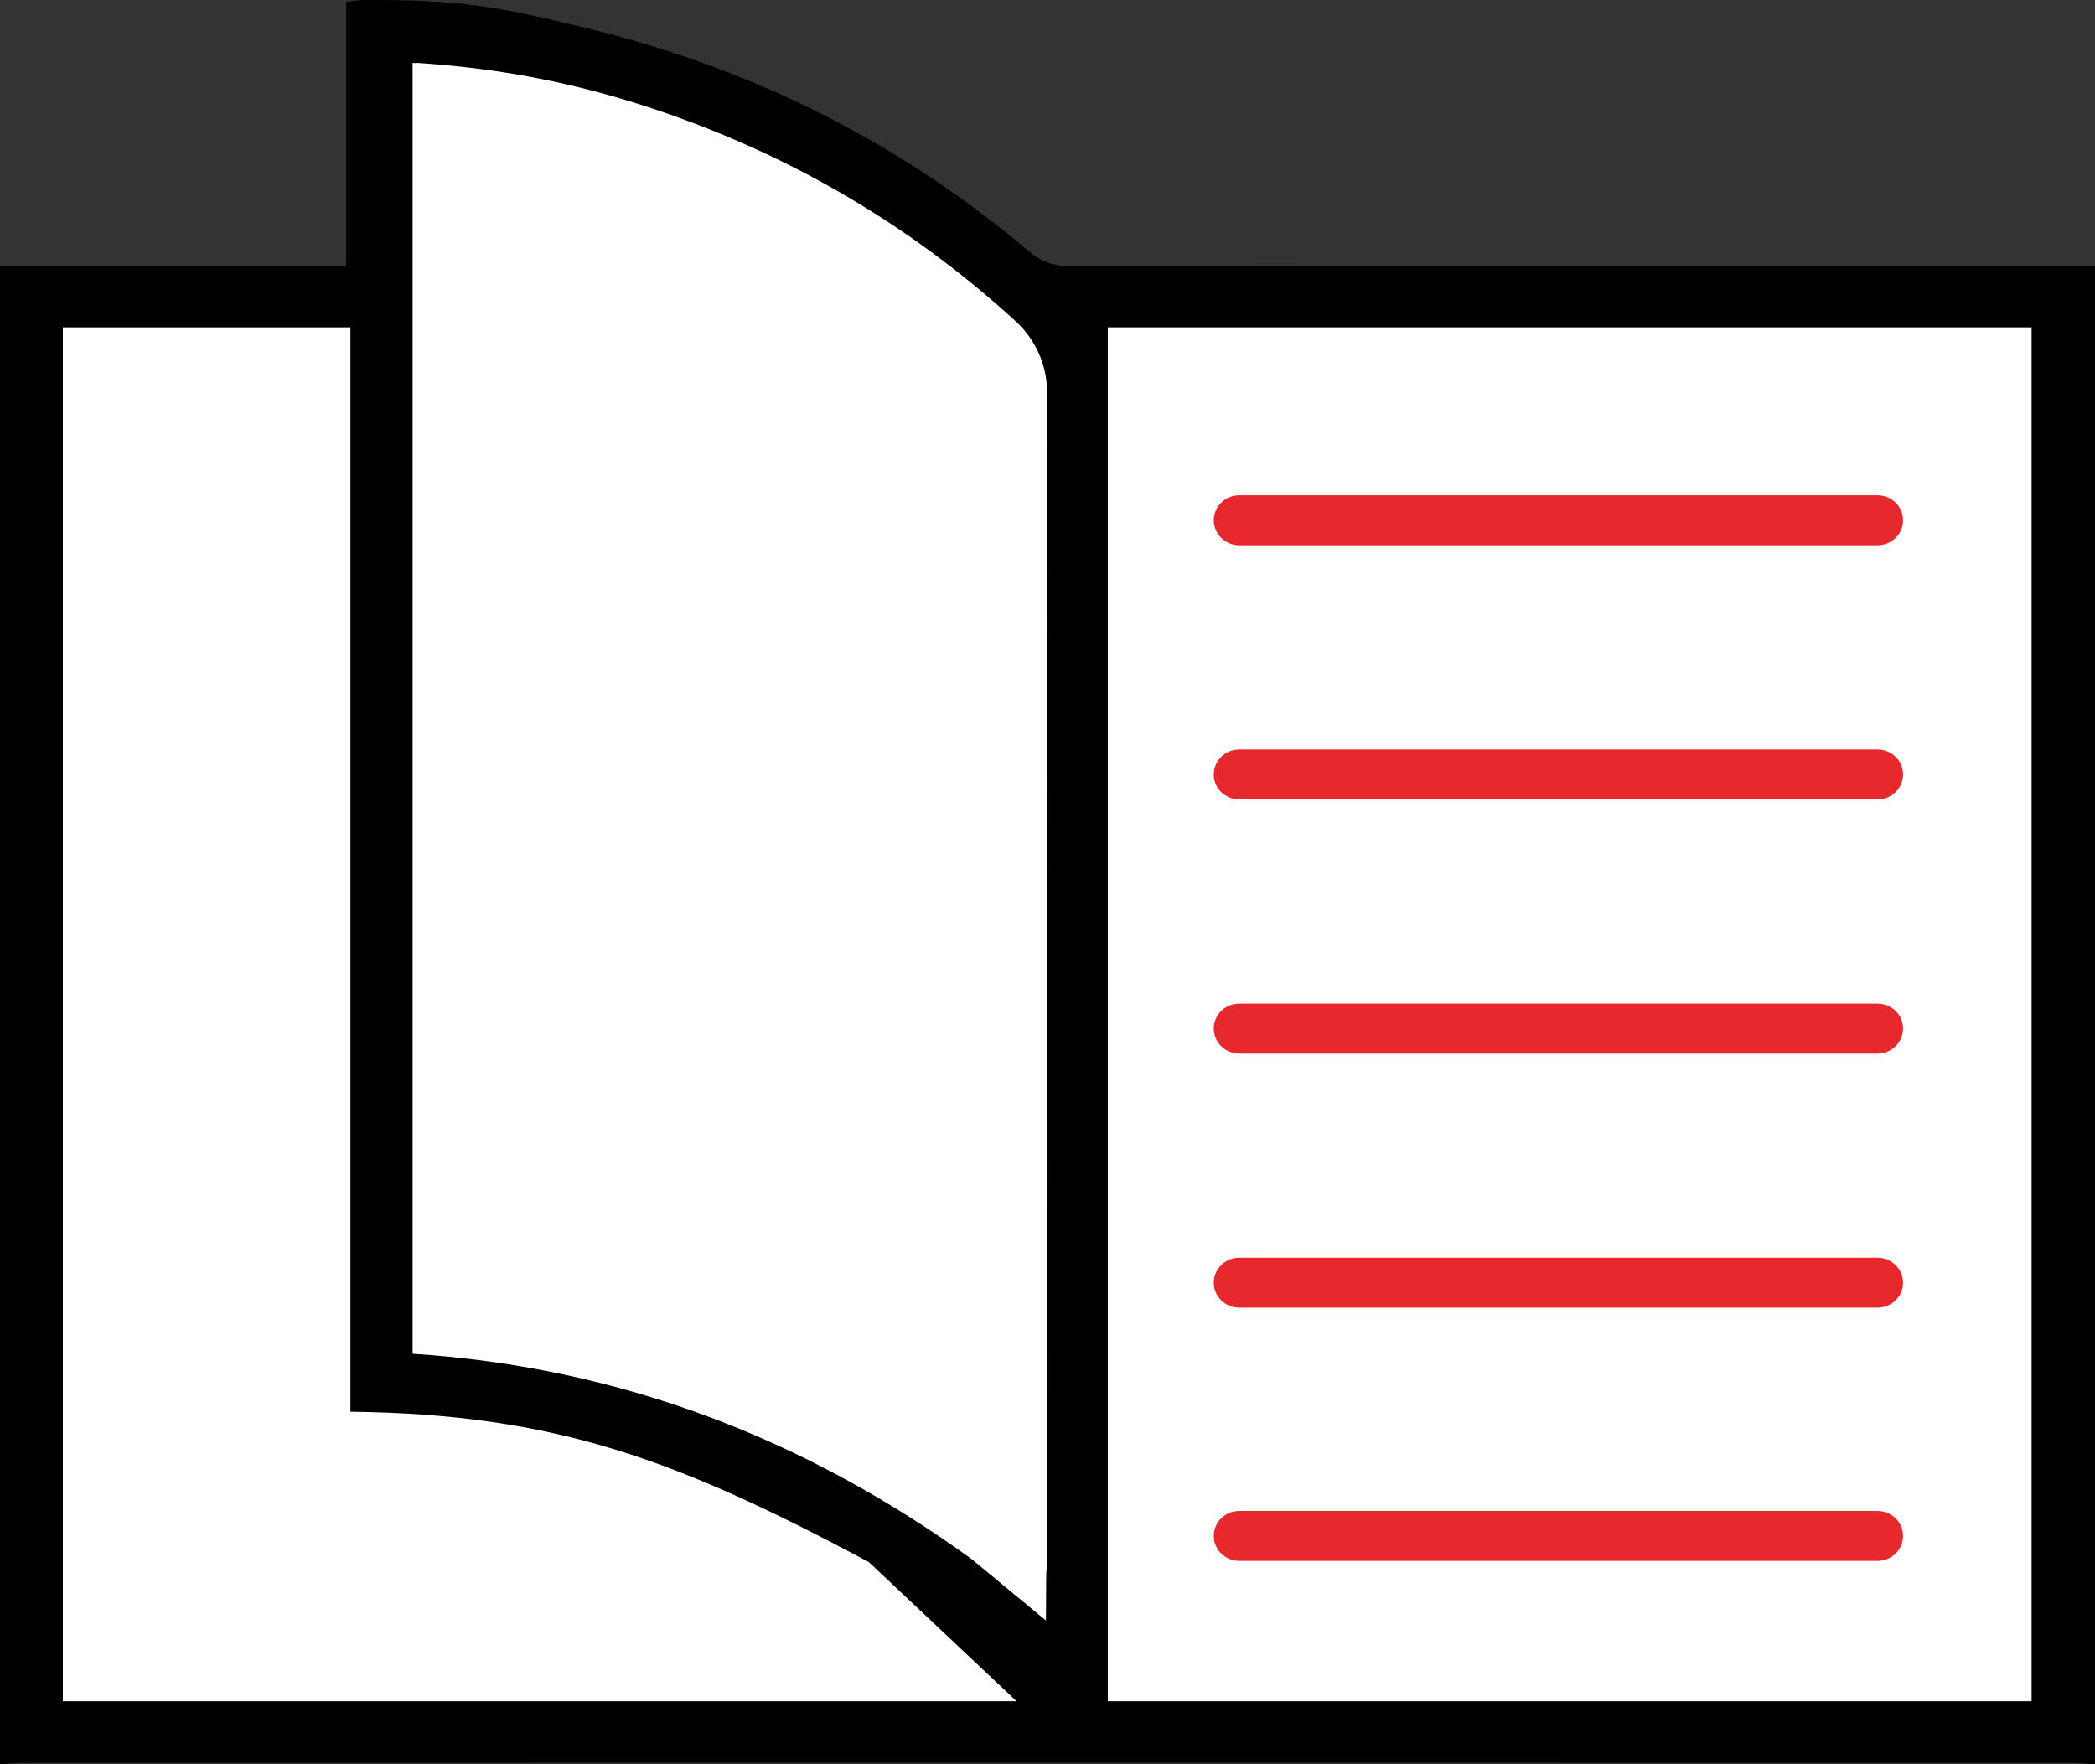 <svg width="19" height="16" viewBox="0 0 19 16" fill="none" xmlns="http://www.w3.org/2000/svg">
<rect x="0" y="0" width="19" height="16" fill="#333333" stroke="none"/>
<path fill-rule="evenodd" clip-rule="evenodd" d="M0 16C0 11.471 0 6.943 0 2.415C0.865 2.415 2.251 2.415 3.139 2.415C3.139 1.609 3.139 0.815 3.139 0.016C3.203 0.009 3.245 0.001 3.287 0C4.161 -0.005 4.506 0.055 5.357 0.264C6.857 0.633 8.192 1.31 9.36 2.302C9.435 2.365 9.554 2.41 9.653 2.411C12.768 2.416 15.884 2.415 19 2.415C19 6.944 19 11.472 19 16C18.926 15.996 18.853 15.988 18.779 15.988C12.593 15.987 6.407 15.987 0.221 15.988C0.148 15.988 0.074 15.995 0 16Z" fill="black"/>
<path d="M18.425 2.969H10.047V15.429H18.425V2.969Z" fill="white"/>
<path fill-rule="evenodd" clip-rule="evenodd" d="M0.57 15.429V2.969H3.178V12.803C5.061 12.825 6.162 13.251 7.879 14.166L9.22 15.429H0.57V15.429Z" fill="white"/>
<path fill-rule="evenodd" clip-rule="evenodd" d="M2.619 13.352C2.619 10.053 2.619 6.781 2.619 3.508C2.106 3.508 1.62 3.508 1.125 3.508C1.125 7.303 1.125 11.09 1.125 14.882C3.401 14.882 5.668 14.882 7.977 14.882C6.353 13.758 4.584 13.264 2.619 13.352Z" fill="white"/>
<path fill-rule="evenodd" clip-rule="evenodd" d="M9.498 12.648C9.498 9.646 9.498 6.564 9.494 3.527C9.493 3.309 9.387 3.076 9.218 2.92C8.22 2.004 7.051 1.334 5.742 0.928C5.187 0.756 4.633 0.646 4.053 0.592V0.591L4.033 0.59C3.948 0.582 3.863 0.576 3.777 0.57L3.778 0.573L3.742 0.57V1.113C3.742 1.345 3.742 1.577 3.742 1.809C3.742 5.304 3.742 8.784 3.742 12.277C5.626 12.4 7.301 13.047 8.814 14.141L9.486 14.697L9.488 14.341L9.489 14.266C9.49 14.246 9.492 14.23 9.493 14.217C9.496 14.186 9.498 14.157 9.498 14.121V13.469C9.498 13.211 9.498 12.953 9.498 12.695V12.648Z" fill="white"/>
<path d="M17.027 4.945H11.24C11.112 4.945 11.008 4.844 11.008 4.719C11.008 4.594 11.111 4.492 11.24 4.492H17.027C17.155 4.492 17.259 4.593 17.259 4.719C17.259 4.844 17.155 4.945 17.027 4.945Z" fill="#E7282C"/>
<path d="M17.027 7.25H11.24C11.112 7.25 11.008 7.149 11.008 7.024C11.008 6.898 11.111 6.797 11.24 6.797H17.027C17.155 6.797 17.259 6.898 17.259 7.024C17.259 7.149 17.155 7.25 17.027 7.25Z" fill="#E7282C"/>
<path d="M17.027 9.555H11.24C11.112 9.555 11.008 9.453 11.008 9.328C11.008 9.203 11.111 9.102 11.24 9.102H17.027C17.155 9.102 17.259 9.203 17.259 9.328C17.259 9.453 17.155 9.555 17.027 9.555Z" fill="#E7282C"/>
<path d="M17.027 11.859H11.24C11.112 11.859 11.008 11.758 11.008 11.633C11.008 11.508 11.111 11.406 11.24 11.406H17.027C17.155 11.406 17.259 11.508 17.259 11.633C17.259 11.758 17.155 11.859 17.027 11.859Z" fill="#E7282C"/>
<path d="M17.027 14.156H11.24C11.112 14.156 11.008 14.055 11.008 13.93C11.008 13.804 11.111 13.703 11.24 13.703H17.027C17.155 13.703 17.259 13.804 17.259 13.93C17.259 14.055 17.155 14.156 17.027 14.156Z" fill="#E7282C"/>
</svg>
